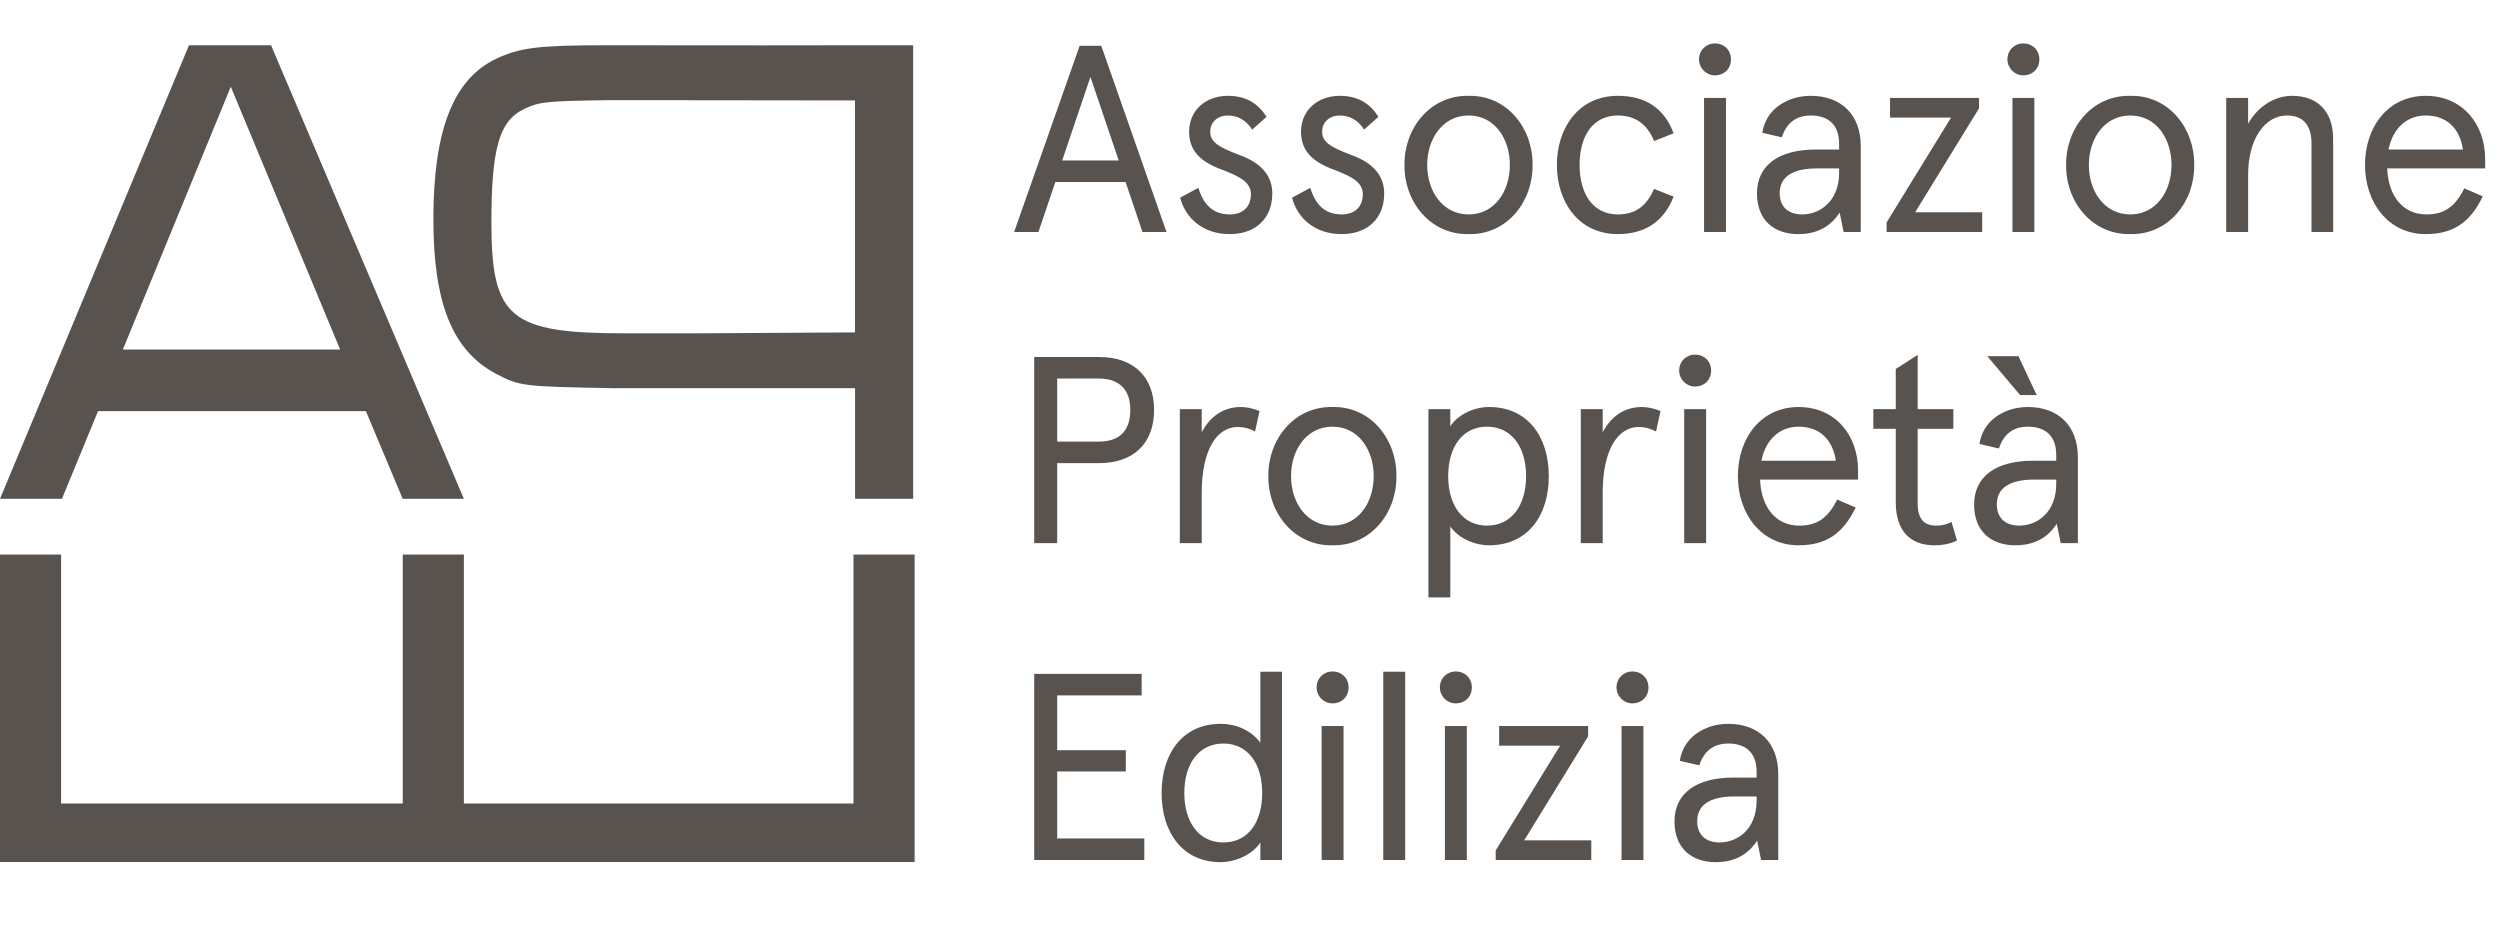 <svg width="181" height="68" viewBox="0 0 181 68" fill="none" xmlns="http://www.w3.org/2000/svg">
<path d="M7.098 29.768H26.491L29.155 36.114H33.585L19.625 3.277H13.683L0 36.114H4.486L7.098 29.768ZM16.709 6.28L24.628 25.308H8.895L16.709 6.28Z" fill='#59534f'/>
<path d="M61.792 40.149V58.173H33.585V40.149H29.159V58.173H4.425V40.149H0V58.173V62.408H4.425H29.159H33.585H61.792H66.213H66.218V40.149H61.792Z" fill='#59534f'/>
<path d="M35.915 27.065C37.652 27.982 37.933 27.982 44.384 28.105H61.906V36.114H66.112V3.277H61.906L55.207 3.285L43.77 3.277C38.946 3.277 37.603 3.461 35.919 4.256C32.836 5.723 31.376 9.393 31.376 15.873C31.376 21.989 32.779 25.414 35.919 27.065H35.915ZM37.876 7.926C38.998 7.378 39.446 7.316 43.875 7.255H48.398L61.902 7.271V24.066L50.534 24.132H45.221C36.924 24.132 35.578 23.03 35.578 16.119C35.578 10.798 36.139 8.783 37.876 7.926Z" fill='#59534f'/>
<path d="M73.424 16.795H75.183L76.406 13.176H81.491L82.715 16.795H84.454L79.732 3.318H78.165L73.424 16.795ZM76.903 11.616L78.948 5.571L80.994 11.616H76.903ZM85.442 14.312C85.824 15.775 87.067 16.949 89.036 16.949C90.89 16.949 92.114 15.832 92.114 14.004C92.114 12.733 91.33 11.809 89.762 11.231C88.156 10.634 87.621 10.249 87.621 9.537C87.621 8.824 88.175 8.362 88.883 8.362C89.628 8.362 90.221 8.709 90.661 9.383L91.693 8.459C91.062 7.438 90.144 6.938 88.902 6.938C87.277 6.938 86.092 7.997 86.092 9.537C86.092 10.942 86.952 11.732 88.481 12.29C89.858 12.81 90.565 13.233 90.565 14.061C90.565 14.985 89.972 15.524 89.036 15.524C87.831 15.524 87.143 14.831 86.761 13.599L85.442 14.312ZM93.544 14.312C93.926 15.775 95.169 16.949 97.138 16.949C98.992 16.949 100.216 15.832 100.216 14.004C100.216 12.733 99.432 11.809 97.865 11.231C96.259 10.634 95.723 10.249 95.723 9.537C95.723 8.824 96.278 8.362 96.985 8.362C97.731 8.362 98.323 8.709 98.763 9.383L99.795 8.459C99.164 7.438 98.247 6.938 97.004 6.938C95.379 6.938 94.194 7.997 94.194 9.537C94.194 10.942 95.054 11.732 96.584 12.29C97.96 12.81 98.667 13.233 98.667 14.061C98.667 14.985 98.075 15.524 97.138 15.524C95.934 15.524 95.246 14.831 94.863 13.599L93.544 14.312ZM101.685 11.943C101.647 14.581 103.54 17.007 106.331 16.949C109.122 17.007 110.995 14.581 110.957 11.943C110.995 9.306 109.122 6.88 106.331 6.938C103.54 6.88 101.647 9.306 101.685 11.943ZM109.313 11.943C109.313 13.83 108.223 15.524 106.331 15.524C104.438 15.524 103.329 13.83 103.329 11.943C103.329 10.057 104.438 8.362 106.331 8.362C108.223 8.362 109.313 10.057 109.313 11.943ZM112.719 11.943C112.719 14.62 114.286 16.949 117.135 16.949C119.104 16.949 120.48 16.025 121.168 14.235L119.754 13.676C119.218 14.908 118.415 15.524 117.135 15.524C115.319 15.524 114.363 14.023 114.363 11.943C114.363 9.845 115.319 8.362 117.135 8.362C118.377 8.362 119.257 8.978 119.754 10.211L121.168 9.652C120.499 7.843 119.142 6.938 117.135 6.938C114.286 6.938 112.719 9.267 112.719 11.943ZM123.373 16.795H124.96V7.092H123.373V16.795ZM123.01 4.3C123.01 4.935 123.526 5.455 124.157 5.455C124.826 5.455 125.323 4.974 125.323 4.3C125.323 3.626 124.826 3.145 124.157 3.145C123.526 3.145 123.01 3.626 123.01 4.3ZM127.206 14.004C127.206 15.948 128.449 16.949 130.189 16.949C131.527 16.949 132.521 16.429 133.19 15.39L133.477 16.795H134.719V10.576C134.719 8.266 133.266 6.938 131.106 6.938C130.208 6.938 129.424 7.188 128.755 7.669C128.105 8.151 127.723 8.805 127.589 9.614L129.003 9.941C129.347 8.882 130.055 8.362 131.106 8.362C132.33 8.362 133.152 8.998 133.152 10.403V10.827H131.469C128.812 10.827 127.206 11.943 127.206 14.004ZM133.152 12.502C133.152 14.581 131.756 15.524 130.475 15.524C129.462 15.524 128.85 14.966 128.85 13.984C128.85 12.829 129.749 12.194 131.527 12.194H133.152V12.502ZM136.591 16.795H143.511V15.37H138.655L143.282 7.843V7.092H136.839V8.516H141.255L136.591 16.102V16.795ZM145.701 16.795H147.287V7.092H145.701V16.795ZM145.337 4.3C145.337 4.935 145.853 5.455 146.484 5.455C147.153 5.455 147.65 4.974 147.65 4.3C147.65 3.626 147.153 3.145 146.484 3.145C145.853 3.145 145.337 3.626 145.337 4.3ZM149.589 11.943C149.551 14.581 151.444 17.007 154.235 16.949C157.026 17.007 158.899 14.581 158.861 11.943C158.899 9.306 157.026 6.88 154.235 6.938C151.444 6.88 149.551 9.306 149.589 11.943ZM157.217 11.943C157.217 13.83 156.127 15.524 154.235 15.524C152.342 15.524 151.233 13.83 151.233 11.943C151.233 10.057 152.342 8.362 154.235 8.362C156.127 8.362 157.217 10.057 157.217 11.943ZM161.177 16.795H162.764V12.656C162.764 10.018 164.006 8.362 165.574 8.362C166.74 8.362 167.352 9.055 167.352 10.384V16.795H168.919V10.037C168.919 8.054 167.772 6.938 165.956 6.938C164.656 6.938 163.452 7.727 162.764 8.959V7.092H161.177V16.795ZM179.925 11.52C179.925 8.978 178.281 6.938 175.624 6.938C172.89 6.938 171.227 9.19 171.227 11.943C171.227 14.639 172.89 16.949 175.624 16.949C177.593 16.949 178.835 16.121 179.753 14.215L178.415 13.638C177.746 14.966 176.981 15.524 175.662 15.524C173.961 15.524 172.909 14.177 172.833 12.194H179.925V11.52ZM172.928 10.827C173.253 9.229 174.305 8.362 175.624 8.362C177.153 8.362 178.09 9.306 178.319 10.827H172.928ZM74.877 39.325H76.54V33.53H79.579C82.103 33.53 83.556 32.067 83.556 29.68C83.556 27.311 82.103 25.848 79.579 25.848H74.877V39.325ZM76.54 31.971V27.408H79.56C81.109 27.408 81.835 28.274 81.835 29.68C81.835 31.123 81.109 31.971 79.56 31.971H76.54ZM85.419 39.325H87.006V35.667C87.006 32.568 88.095 30.912 89.625 30.912C90.064 30.912 90.466 31.027 90.867 31.239L91.192 29.757C90.714 29.564 90.256 29.468 89.835 29.468C88.612 29.468 87.617 30.122 87.006 31.297V29.622H85.419V39.325ZM91.828 34.474C91.79 37.111 93.683 39.537 96.474 39.479C99.265 39.537 101.138 37.111 101.1 34.474C101.138 31.836 99.265 29.41 96.474 29.468C93.683 29.41 91.79 31.836 91.828 34.474ZM99.456 34.474C99.456 36.36 98.366 38.055 96.474 38.055C94.581 38.055 93.472 36.36 93.472 34.474C93.472 32.587 94.581 30.892 96.474 30.892C98.366 30.892 99.456 32.587 99.456 34.474ZM103.416 43.253H105.002V38.69V38.112C105.557 38.94 106.723 39.479 107.813 39.479C110.584 39.479 112.133 37.361 112.133 34.474C112.133 31.586 110.584 29.468 107.813 29.468C106.589 29.468 105.461 30.122 105.002 30.873V30.296V29.622H103.416V43.253ZM110.489 34.474C110.489 36.611 109.418 38.055 107.66 38.055C105.92 38.055 104.849 36.611 104.849 34.474C104.849 32.337 105.901 30.892 107.66 30.892C109.418 30.892 110.489 32.337 110.489 34.474ZM114.449 39.325H116.036V35.667C116.036 32.568 117.125 30.912 118.655 30.912C119.094 30.912 119.496 31.027 119.897 31.239L120.222 29.757C119.744 29.564 119.286 29.468 118.865 29.468C117.641 29.468 116.647 30.122 116.036 31.297V29.622H114.449V39.325ZM121.935 39.325H123.522V29.622H121.935V39.325ZM121.572 26.83C121.572 27.465 122.088 27.985 122.719 27.985C123.388 27.985 123.885 27.504 123.885 26.83C123.885 26.156 123.388 25.675 122.719 25.675C122.088 25.675 121.572 26.156 121.572 26.83ZM134.522 34.05C134.522 31.509 132.878 29.468 130.221 29.468C127.487 29.468 125.824 31.72 125.824 34.474C125.824 37.169 127.487 39.479 130.221 39.479C132.19 39.479 133.433 38.651 134.35 36.745L133.012 36.168C132.343 37.496 131.578 38.055 130.259 38.055C128.558 38.055 127.507 36.707 127.43 34.724H134.522V34.05ZM127.526 33.357C127.851 31.759 128.902 30.892 130.221 30.892C131.751 30.892 132.687 31.836 132.917 33.357H127.526ZM137.253 36.36C137.253 38.44 138.305 39.479 140.044 39.479C140.675 39.479 141.23 39.364 141.688 39.133L141.287 37.785C140.981 37.958 140.618 38.055 140.178 38.055C139.28 38.055 138.84 37.535 138.84 36.476V31.047H141.421V29.622H138.84V25.694L137.253 26.715V29.622H135.628V31.047H137.253V36.36ZM142.926 36.534C142.926 38.478 144.168 39.479 145.908 39.479C147.246 39.479 148.24 38.959 148.909 37.92L149.196 39.325H150.439V33.107C150.439 30.796 148.986 29.468 146.826 29.468C145.927 29.468 145.143 29.718 144.474 30.199C143.824 30.681 143.442 31.335 143.308 32.144L144.723 32.471C145.067 31.412 145.774 30.892 146.826 30.892C148.049 30.892 148.871 31.528 148.871 32.933V33.357H147.189C144.532 33.357 142.926 34.474 142.926 36.534ZM148.871 35.032C148.871 37.111 147.476 38.055 146.195 38.055C145.182 38.055 144.57 37.496 144.57 36.514C144.57 35.359 145.468 34.724 147.246 34.724H148.871V35.032ZM146.252 28.601H147.456L146.137 25.79H143.882L146.252 28.601ZM74.877 62.265H82.848V60.706H76.54V55.854H81.51V54.314H76.54V50.347H82.657V48.788H74.877V62.265ZM84.1 57.413C84.1 60.301 85.648 62.419 88.363 62.419C89.586 62.419 90.771 61.764 91.249 60.994V61.572V62.265H92.817V48.634H91.249V53.197V53.775C90.618 52.927 89.586 52.407 88.363 52.407C85.648 52.407 84.1 54.525 84.1 57.413ZM91.383 57.413C91.383 59.57 90.332 60.994 88.573 60.994C86.814 60.994 85.744 59.55 85.744 57.413C85.744 55.276 86.814 53.832 88.573 53.832C90.332 53.832 91.383 55.276 91.383 57.413ZM95.687 62.265H97.274V52.562H95.687V62.265ZM95.324 49.77C95.324 50.405 95.84 50.925 96.471 50.925C97.14 50.925 97.637 50.444 97.637 49.77C97.637 49.096 97.14 48.615 96.471 48.615C95.84 48.615 95.324 49.096 95.324 49.77ZM100.149 62.265H101.735V48.634H100.149V62.265ZM104.611 62.265H106.197V52.562H104.611V62.265ZM104.247 49.77C104.247 50.405 104.764 50.925 105.394 50.925C106.064 50.925 106.561 50.444 106.561 49.77C106.561 49.096 106.064 48.615 105.394 48.615C104.764 48.615 104.247 49.096 104.247 49.77ZM108.289 62.265H115.209V60.84H110.353L114.98 53.312V52.562H108.537V53.986H112.953L108.289 61.572V62.265ZM117.399 62.265H118.985V52.562H117.399V62.265ZM117.035 49.77C117.035 50.405 117.552 50.925 118.182 50.925C118.852 50.925 119.349 50.444 119.349 49.77C119.349 49.096 118.852 48.615 118.182 48.615C117.552 48.615 117.035 49.096 117.035 49.77ZM121.233 59.473C121.233 61.418 122.475 62.419 124.215 62.419C125.553 62.419 126.547 61.899 127.216 60.86L127.503 62.265H128.746V56.046C128.746 53.736 127.293 52.407 125.132 52.407C124.234 52.407 123.45 52.658 122.781 53.139C122.131 53.62 121.749 54.275 121.615 55.084L123.03 55.411C123.374 54.352 124.081 53.832 125.132 53.832C126.356 53.832 127.178 54.468 127.178 55.873V56.297H125.496C122.838 56.297 121.233 57.413 121.233 59.473ZM127.178 57.972C127.178 60.051 125.782 60.994 124.502 60.994C123.488 60.994 122.877 60.436 122.877 59.454C122.877 58.299 123.775 57.664 125.553 57.664H127.178V57.972Z" fill='#59534f'/>
</svg>
